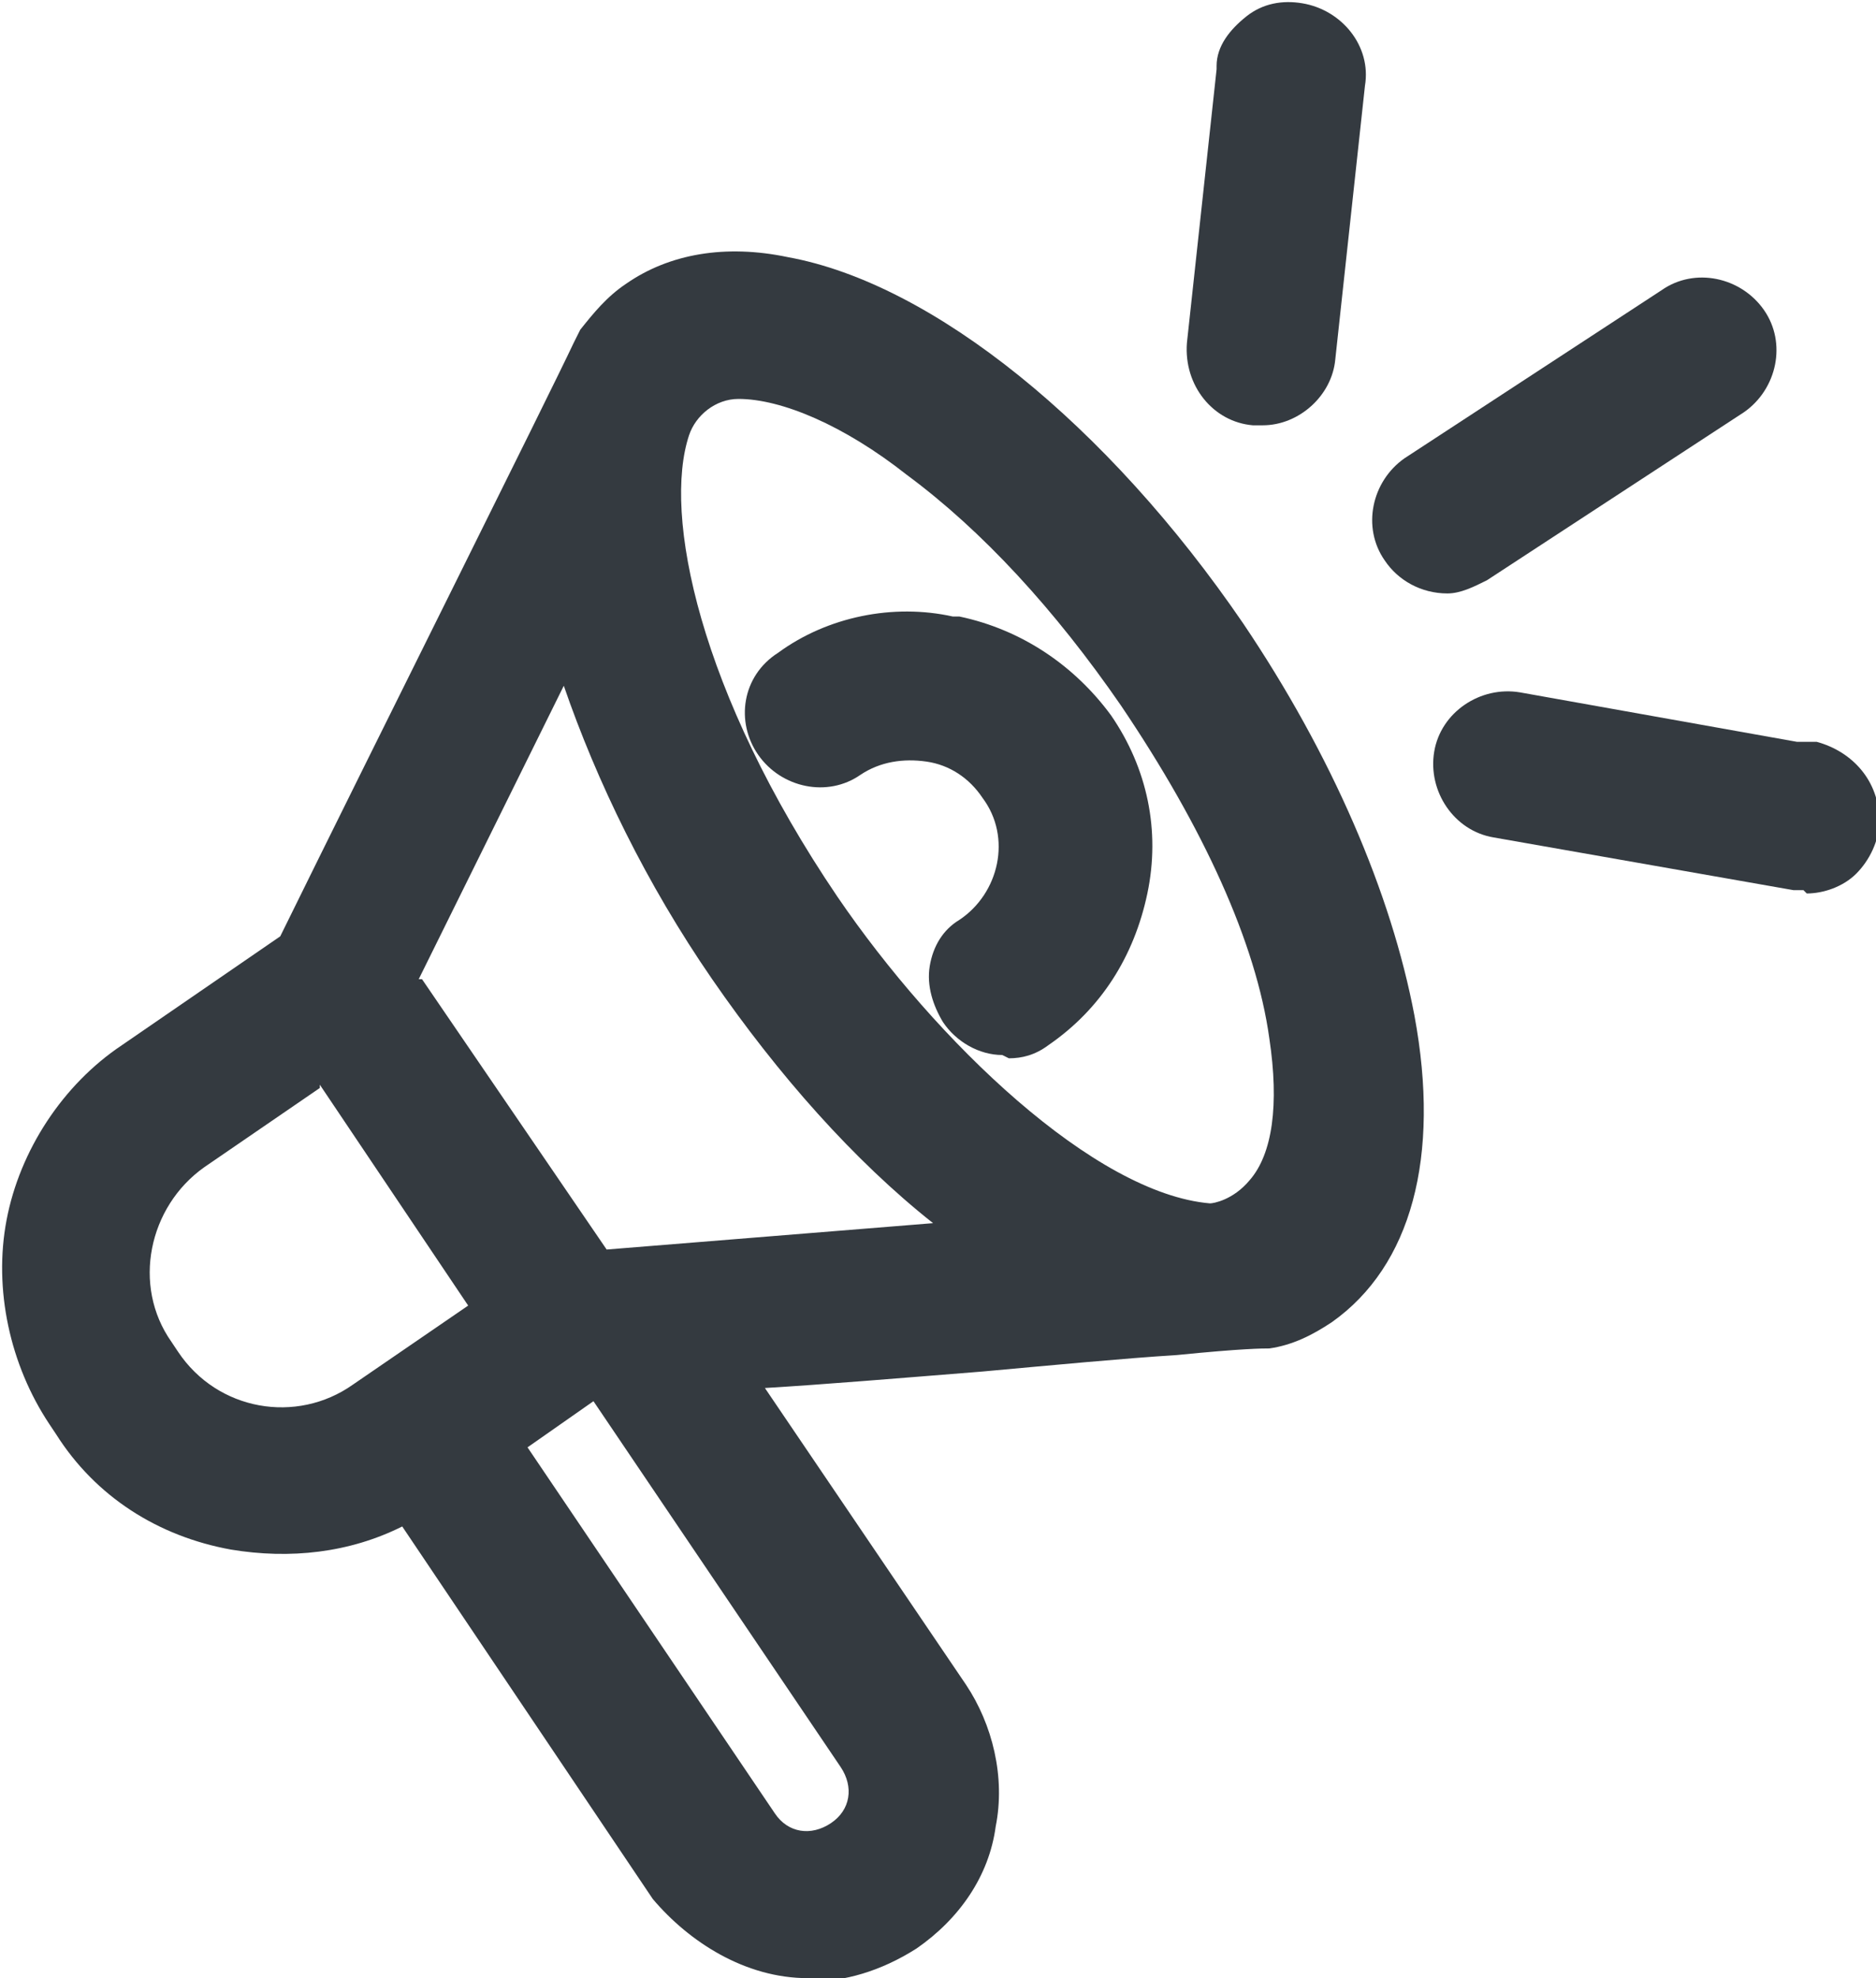 <?xml version="1.0" encoding="UTF-8"?>
<svg id="Layer_1" xmlns="http://www.w3.org/2000/svg" version="1.1" viewBox="0 0 56.9 60">
  <!-- Generator: Adobe Illustrator 29.1.0, SVG Export Plug-In . SVG Version: 2.1.0 Build 142)  -->
  <defs>
    <style>
      .st0 {
        fill: #343a40;
      }
    </style>
  </defs>
  <g>
    <path class="st0" d="M36.7,19.5h0c-5.6-8.3-13.2-12.7-17.1-10-.4.3-.8.7-1.1,1.1,0,0-9.1,18.5-9.1,18.5l-5.1,3.5c-3.3,2.2-4.1,6.7-1.9,10,0,0,0,0,0,0l.2.3c2.2,3.3,6.7,4.1,10,1.9l8.2,12.1c1.2,1.5,3.5,3,6.4,1.2,1-.7,1.7-1.7,1.9-2.9.2-1.2,0-2.4-.7-3.4l-7.2-10.6s17-1.4,17.1-1.4c.5-.1,1-.3,1.5-.6,2-1.4,2.8-4.3,2.1-8.1-.6-3.6-2.4-7.6-5-11.4ZM11.4,43c-2.3,1.5-5.4,1-6.9-1.3,0,0,0,0,0,0l-.2-.3c-1.5-2.3-.9-5.4,1.3-6.9,0,0,0,0,0,0l4.4-3,5.8,8.6-4.4,3ZM26.5,53c.7,1.1.4,2.5-.6,3.3-1.1.7-2.5.4-3.3-.6l-8.2-12,3.3-2.2h.9c0,0,7.9,11.6,7.9,11.6ZM17.9,39.1l-6.3-9.3,6-12.3c.6,3.5,2.3,7.6,5,11.6,2.7,4,5.9,7.1,8.9,9l-13.7,1.1ZM36.6,37.6c-3-.2-8-3.6-12.2-9.8-4.2-6.2-5.6-12-4.6-14.9.3-1.1,1.4-1.9,2.5-1.9,3,0,8.2,3.5,12.5,9.8,2.4,3.6,4.2,7.3,4.7,10.6.9,6.3-2.9,6.3-2.9,6.3Z"/>
    <path class="st0" d="M24.5,60c-1.9,0-3.6-1.1-4.7-2.4h0c0,0-7.6-11.3-7.6-11.3-1.6.8-3.4,1-5.2.7-2.2-.4-4.1-1.6-5.3-3.5l-.2-.3c-1.2-1.8-1.7-4.1-1.3-6.2s1.7-4.1,3.5-5.3l4.8-3.3c2.9-5.9,8.1-16.3,8.9-18h0c0,0,.2-.4.2-.4.4-.5.8-1,1.4-1.4h0c1.3-.9,3-1.2,4.9-.8,4.4.8,9.7,5.1,13.8,11.1h0c2.7,4,4.5,8.2,5.2,11.9.8,4.3-.1,7.6-2.5,9.3-.6.4-1.2.7-1.9.8h0c-.2,0-.8,0-2.8.2-1.6.1-3.7.3-5.9.5-2.5.2-4.9.4-6.6.5l6.1,9c.8,1.2,1.2,2.8.9,4.3-.2,1.5-1.1,2.8-2.4,3.7h0c-1.1.7-2.2,1-3.2,1ZM16,43.9l7.5,11.1c.4.6,1.1.7,1.7.3.6-.4.7-1.1.3-1.7l-7.5-11.1-2,1.4ZM9.7,33l-3.5,2.4c-1.7,1.2-2.2,3.6-1,5.3l.2.3c1.2,1.8,3.6,2.2,5.3,1l3.5-2.4-4.5-6.7ZM38,38.6s0,0,0,0h0s0,0,0,0ZM12.8,29.7l5.6,8.2,9.9-.8c-2.4-1.9-4.7-4.5-6.7-7.4-2-2.9-3.5-6-4.5-8.9l-4.4,8.9ZM22.4,12.1c-.7,0-1.3.5-1.5,1.1h0c-.8,2.4.3,7.8,4.5,14,3,4.4,7.8,9,11.3,9.3.1,0,.7-.1,1.2-.7.7-.8.9-2.3.6-4.3-.4-2.9-2-6.4-4.5-10.1-2-2.9-4.2-5.3-6.5-7-1.9-1.5-3.8-2.3-5.1-2.3Z"/>
  </g>
  <g>
    <path class="st0" d="M28.8,19.7h0c-1.6-.3-3.2,0-4.5.9-.5.4-.6,1-.3,1.6.4.5,1,.6,1.6.3,1.7-1.2,4.1-.7,5.3,1s.7,4.1-1,5.3c-.5.3-.6,1-.3,1.5.2.3.6.5.9.5.2,0,.4,0,.6-.2,2.8-1.9,3.5-5.6,1.6-8.4-.9-1.3-2.3-2.2-3.9-2.5Z"/>
    <path class="st0" d="M30.4,32s0,0,0,0c-.7,0-1.4-.4-1.8-1-.3-.5-.5-1.1-.4-1.7.1-.6.4-1.1.9-1.4,1.2-.8,1.6-2.5.7-3.7-.4-.6-1-1-1.7-1.1-.7-.1-1.4,0-2,.4-1,.7-2.4.4-3.1-.6-.7-1-.5-2.4.6-3.1,1.5-1.1,3.5-1.5,5.3-1.1h.2c1.9.4,3.5,1.5,4.6,3,1.1,1.6,1.5,3.5,1.1,5.4-.4,1.9-1.4,3.5-3,4.6-.4.3-.8.4-1.2.4ZM30.4,29.7s0,0,0,0c0,0,0,0,0,0Z"/>
  </g>
  <g>
    <path class="st0" d="M38.1,11.7h.1c.6,0,1-.4,1.1-1l.9-8.4c0-.6-.3-1.2-1-1.3-.6,0-1.2.3-1.3,1,0,0,0,0,0,0l-.9,8.4c0,.6.4,1.2,1,1.2Z"/>
    <path class="st0" d="M38.2,12.9h-.2c-1.2-.1-2.1-1.2-2-2.5l.9-8.3s0,0,0-.1c0-.6.4-1.1.9-1.5.5-.4,1.1-.5,1.7-.4,1.2.2,2.1,1.3,1.9,2.5l-.9,8.3c-.1,1.1-1.1,2-2.2,2Z"/>
  </g>
  <g>
    <path class="st0" d="M52.5,10c-.3-.5-1-.7-1.5-.3l-7.8,5.1c-.5.3-.7,1-.3,1.5.2.3.6.5,1,.5.2,0,.4,0,.6-.2l7.8-5.1c.5-.4.6-1,.3-1.5Z"/>
    <path class="st0" d="M43.9,18s0,0,0,0c0,0,0,0,0,0-.8,0-1.5-.4-1.9-1-.7-1-.4-2.4.6-3.1l7.8-5.1c1-.7,2.4-.4,3.1.6.7,1,.4,2.4-.6,3.1h0s-7.8,5.1-7.8,5.1c-.4.2-.8.4-1.2.4Z"/>
  </g>
  <g>
    <path class="st0" d="M54.9,23.6h0s-9-1.6-9-1.6c-.6-.1-1.2.3-1.3.9-.1.6.3,1.2.9,1.3l9,1.6h.2c.6,0,1.1-.5,1.1-1.1,0-.6-.4-1.1-.9-1.1Z"/>
    <path class="st0" d="M54.7,27s0,0,0,0h-.3l-9.1-1.6c-1.2-.2-2-1.4-1.8-2.6.2-1.2,1.4-2,2.6-1.8l8.4,1.5h.6c1.1.3,1.9,1.2,1.9,2.4,0,.6-.3,1.2-.7,1.6-.4.4-1,.6-1.5.6Z"/>
  </g>
</svg>
